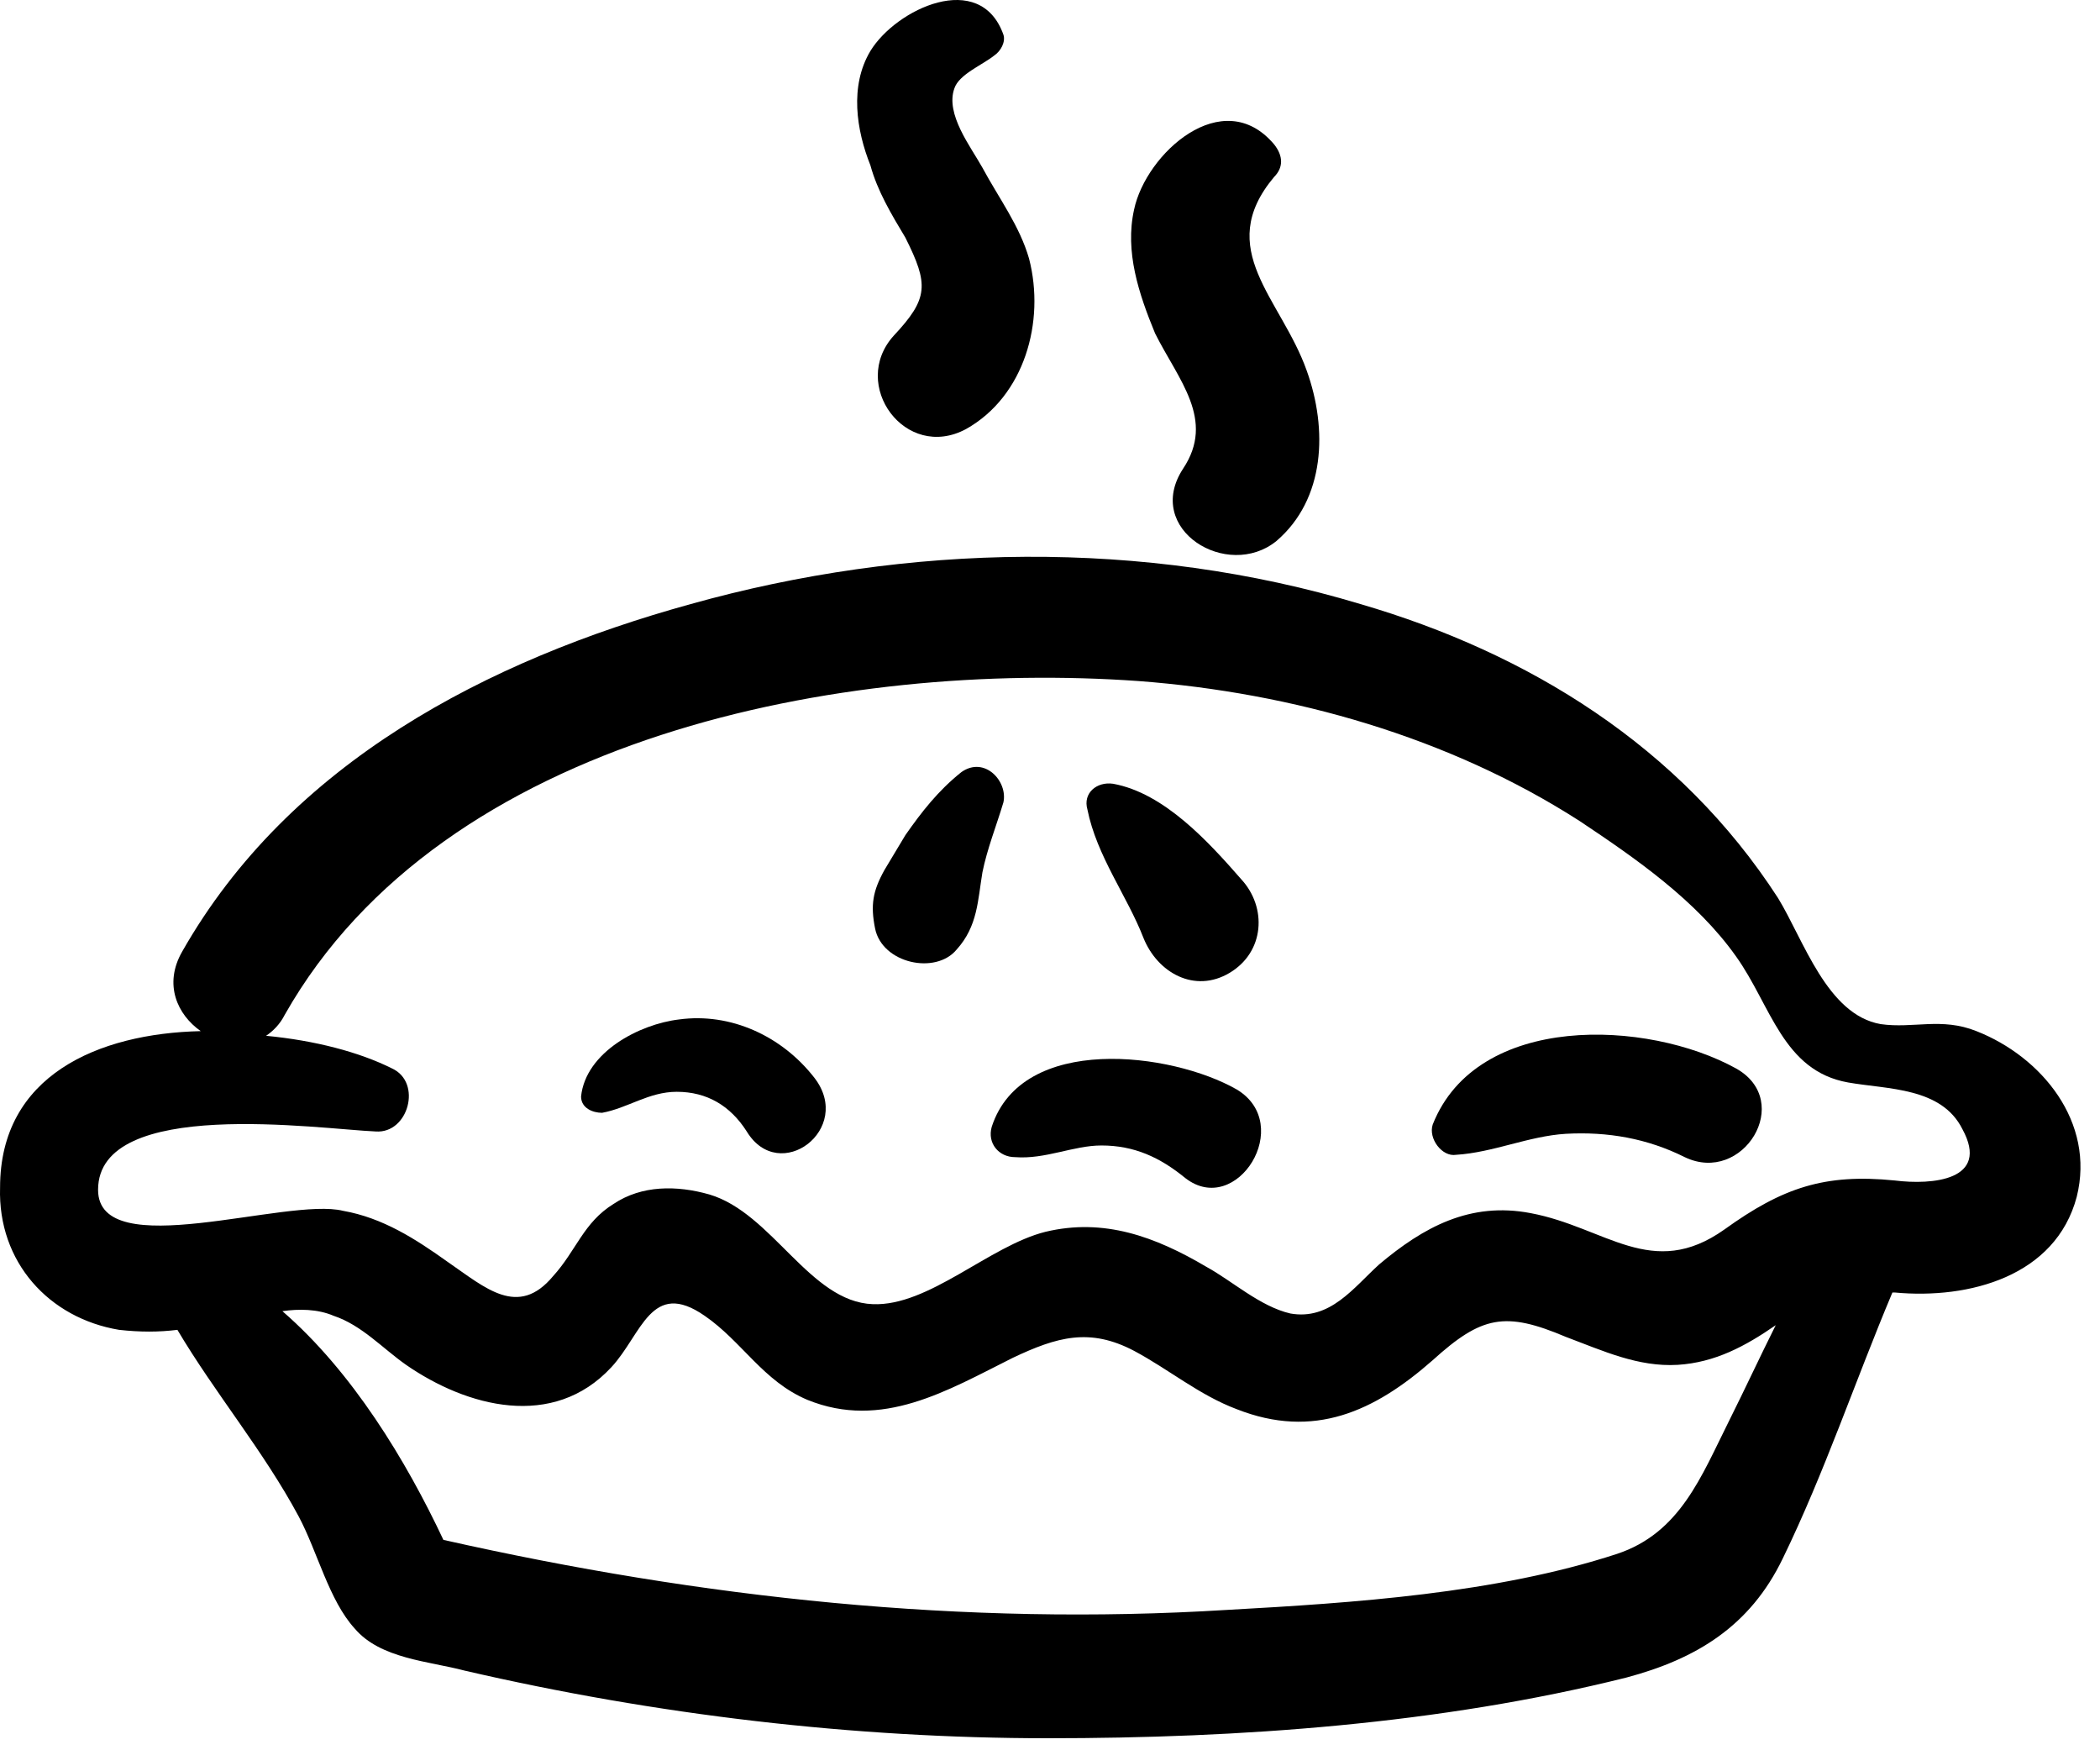 <svg width="90" height="75" viewBox="0 0 90 75" fill="none" xmlns="http://www.w3.org/2000/svg">
<path d="M5.103 56.984C6.003 57.084 6.803 57.084 7.603 56.984C9.203 59.684 11.303 62.184 12.803 64.984C13.603 66.484 14.103 68.584 15.203 69.784C16.303 71.084 18.403 71.184 19.903 71.584C28.103 73.484 36.603 74.484 44.903 74.484C53.103 74.484 61.703 73.884 69.703 71.884C72.703 71.084 75.003 69.684 76.403 66.784C78.203 63.084 79.503 59.184 81.103 55.384C81.103 55.384 81.103 55.384 81.203 55.384C84.403 55.684 88.103 54.684 89.003 51.284C89.803 48.084 87.503 45.284 84.703 44.184C83.203 43.584 82.003 44.084 80.603 43.884C78.303 43.484 77.303 40.284 76.203 38.484C72.003 31.984 65.503 27.984 58.303 25.884C49.003 23.084 38.903 23.284 29.603 25.884C20.903 28.284 12.403 32.684 7.803 40.784C7.003 42.184 7.603 43.484 8.603 44.184C4.203 44.284 0.003 46.084 0.003 50.884C-0.097 54.084 2.103 56.484 5.103 56.984ZM74.103 60.884C72.903 63.284 72.003 65.684 69.303 66.584C64.103 68.284 58.003 68.684 52.603 68.984C41.303 69.684 30.103 68.484 19.003 65.984C17.403 62.584 15.103 58.784 12.103 56.184C12.803 56.084 13.603 56.084 14.303 56.384C15.503 56.784 16.403 57.784 17.403 58.484C20.003 60.284 23.703 61.284 26.203 58.584C27.503 57.184 27.903 54.784 30.203 56.384C31.803 57.484 32.703 59.184 34.603 59.984C37.803 61.284 40.603 59.584 43.403 58.184C45.303 57.284 46.703 56.884 48.603 57.884C50.103 58.684 51.403 59.784 53.003 60.384C56.303 61.684 58.903 60.484 61.403 58.284C63.503 56.384 64.503 56.184 67.103 57.284C68.703 57.884 70.203 58.584 71.903 58.484C73.503 58.384 74.803 57.684 76.103 56.784C75.403 58.184 74.803 59.484 74.103 60.884ZM16.103 48.484C17.503 48.584 18.103 46.384 16.803 45.784C15.403 45.084 13.503 44.584 11.403 44.384C11.703 44.184 12.003 43.884 12.203 43.484C19.003 31.484 36.203 28.284 48.803 29.184C55.403 29.684 62.103 31.584 67.703 35.184C70.103 36.784 72.703 38.584 74.403 40.984C75.903 43.084 76.403 45.884 79.203 46.384C80.903 46.684 83.203 46.584 84.103 48.384C85.303 50.584 82.803 50.784 81.203 50.584C78.203 50.284 76.403 50.884 73.903 52.684C70.803 54.884 68.803 52.584 65.603 51.984C63.003 51.484 61.003 52.584 59.103 54.184C58.003 55.184 57.003 56.584 55.303 56.284C54.003 55.984 52.803 54.884 51.703 54.284C49.503 52.984 47.303 52.184 44.803 52.784C42.403 53.384 39.803 55.984 37.403 55.884C34.703 55.784 33.103 51.984 30.403 51.184C29.003 50.784 27.503 50.784 26.303 51.584C25.003 52.384 24.703 53.584 23.703 54.684C22.203 56.484 20.803 55.184 19.203 54.084C17.803 53.084 16.403 52.184 14.703 51.884C12.303 51.284 4.203 54.184 4.203 50.984C4.203 46.984 13.703 48.384 16.103 48.484Z" fill="black"/>
<path d="M38.803 10.184C39.803 12.184 39.803 12.784 38.303 14.384C36.403 16.484 38.803 19.784 41.403 18.384C43.903 16.984 44.803 13.784 44.103 11.084C43.703 9.684 42.803 8.484 42.103 7.184C41.603 6.284 40.503 4.884 40.903 3.784C41.103 3.184 42.103 2.784 42.603 2.384C42.903 2.184 43.103 1.784 43.003 1.484C42.003 -1.316 38.403 0.384 37.303 2.184C36.403 3.684 36.703 5.584 37.303 7.084C37.603 8.184 38.203 9.184 38.803 10.184Z" fill="black"/>
<path d="M50.703 20.084C49.003 22.684 52.603 24.884 54.703 23.184C56.803 21.384 56.903 18.384 56.003 15.884C54.903 12.784 52.003 10.684 54.603 7.584C55.003 7.184 55.003 6.684 54.603 6.184C52.403 3.584 49.103 6.584 48.603 8.984C48.203 10.784 48.803 12.584 49.503 14.284C50.503 16.284 52.103 17.984 50.703 20.084Z" fill="black"/>
<path d="M25.803 47.684C26.903 47.484 27.803 46.784 29.003 46.784C30.303 46.784 31.303 47.384 32.003 48.484C33.403 50.784 36.603 48.384 34.903 46.184C33.503 44.384 31.303 43.384 29.103 43.684C27.403 43.884 25.103 45.084 24.903 46.984C24.903 47.484 25.403 47.684 25.803 47.684Z" fill="black"/>
<path d="M43.503 49.584C44.803 49.684 46.003 49.084 47.203 49.084C48.603 49.084 49.703 49.584 50.803 50.484C53.003 52.184 55.503 48.184 53.003 46.684C50.203 45.084 43.803 44.284 42.503 48.284C42.303 48.984 42.803 49.584 43.503 49.584Z" fill="black"/>
<path d="M62.403 49.484C64.003 49.384 65.503 48.684 67.103 48.584C68.903 48.484 70.603 48.784 72.203 49.584C74.703 50.784 76.903 47.184 74.403 45.784C70.603 43.684 63.303 43.384 61.403 48.184C61.203 48.784 61.803 49.584 62.403 49.484Z" fill="black"/>
<path d="M41.003 40.684C41.903 39.684 41.903 38.584 42.103 37.384C42.303 36.384 42.703 35.384 43.003 34.384C43.203 33.484 42.203 32.384 41.203 33.084C40.203 33.884 39.503 34.784 38.803 35.784C38.503 36.284 38.203 36.784 37.903 37.284C37.403 38.184 37.303 38.784 37.503 39.784C37.803 41.284 40.103 41.784 41.003 40.684Z" fill="black"/>
<path d="M49.003 40.184C49.603 41.684 51.203 42.584 52.703 41.684C54.203 40.784 54.303 38.884 53.203 37.684C51.803 36.084 49.903 33.984 47.703 33.584C47.003 33.484 46.403 33.984 46.603 34.684C47.003 36.684 48.303 38.384 49.003 40.184Z" fill="black"/>
</svg>
